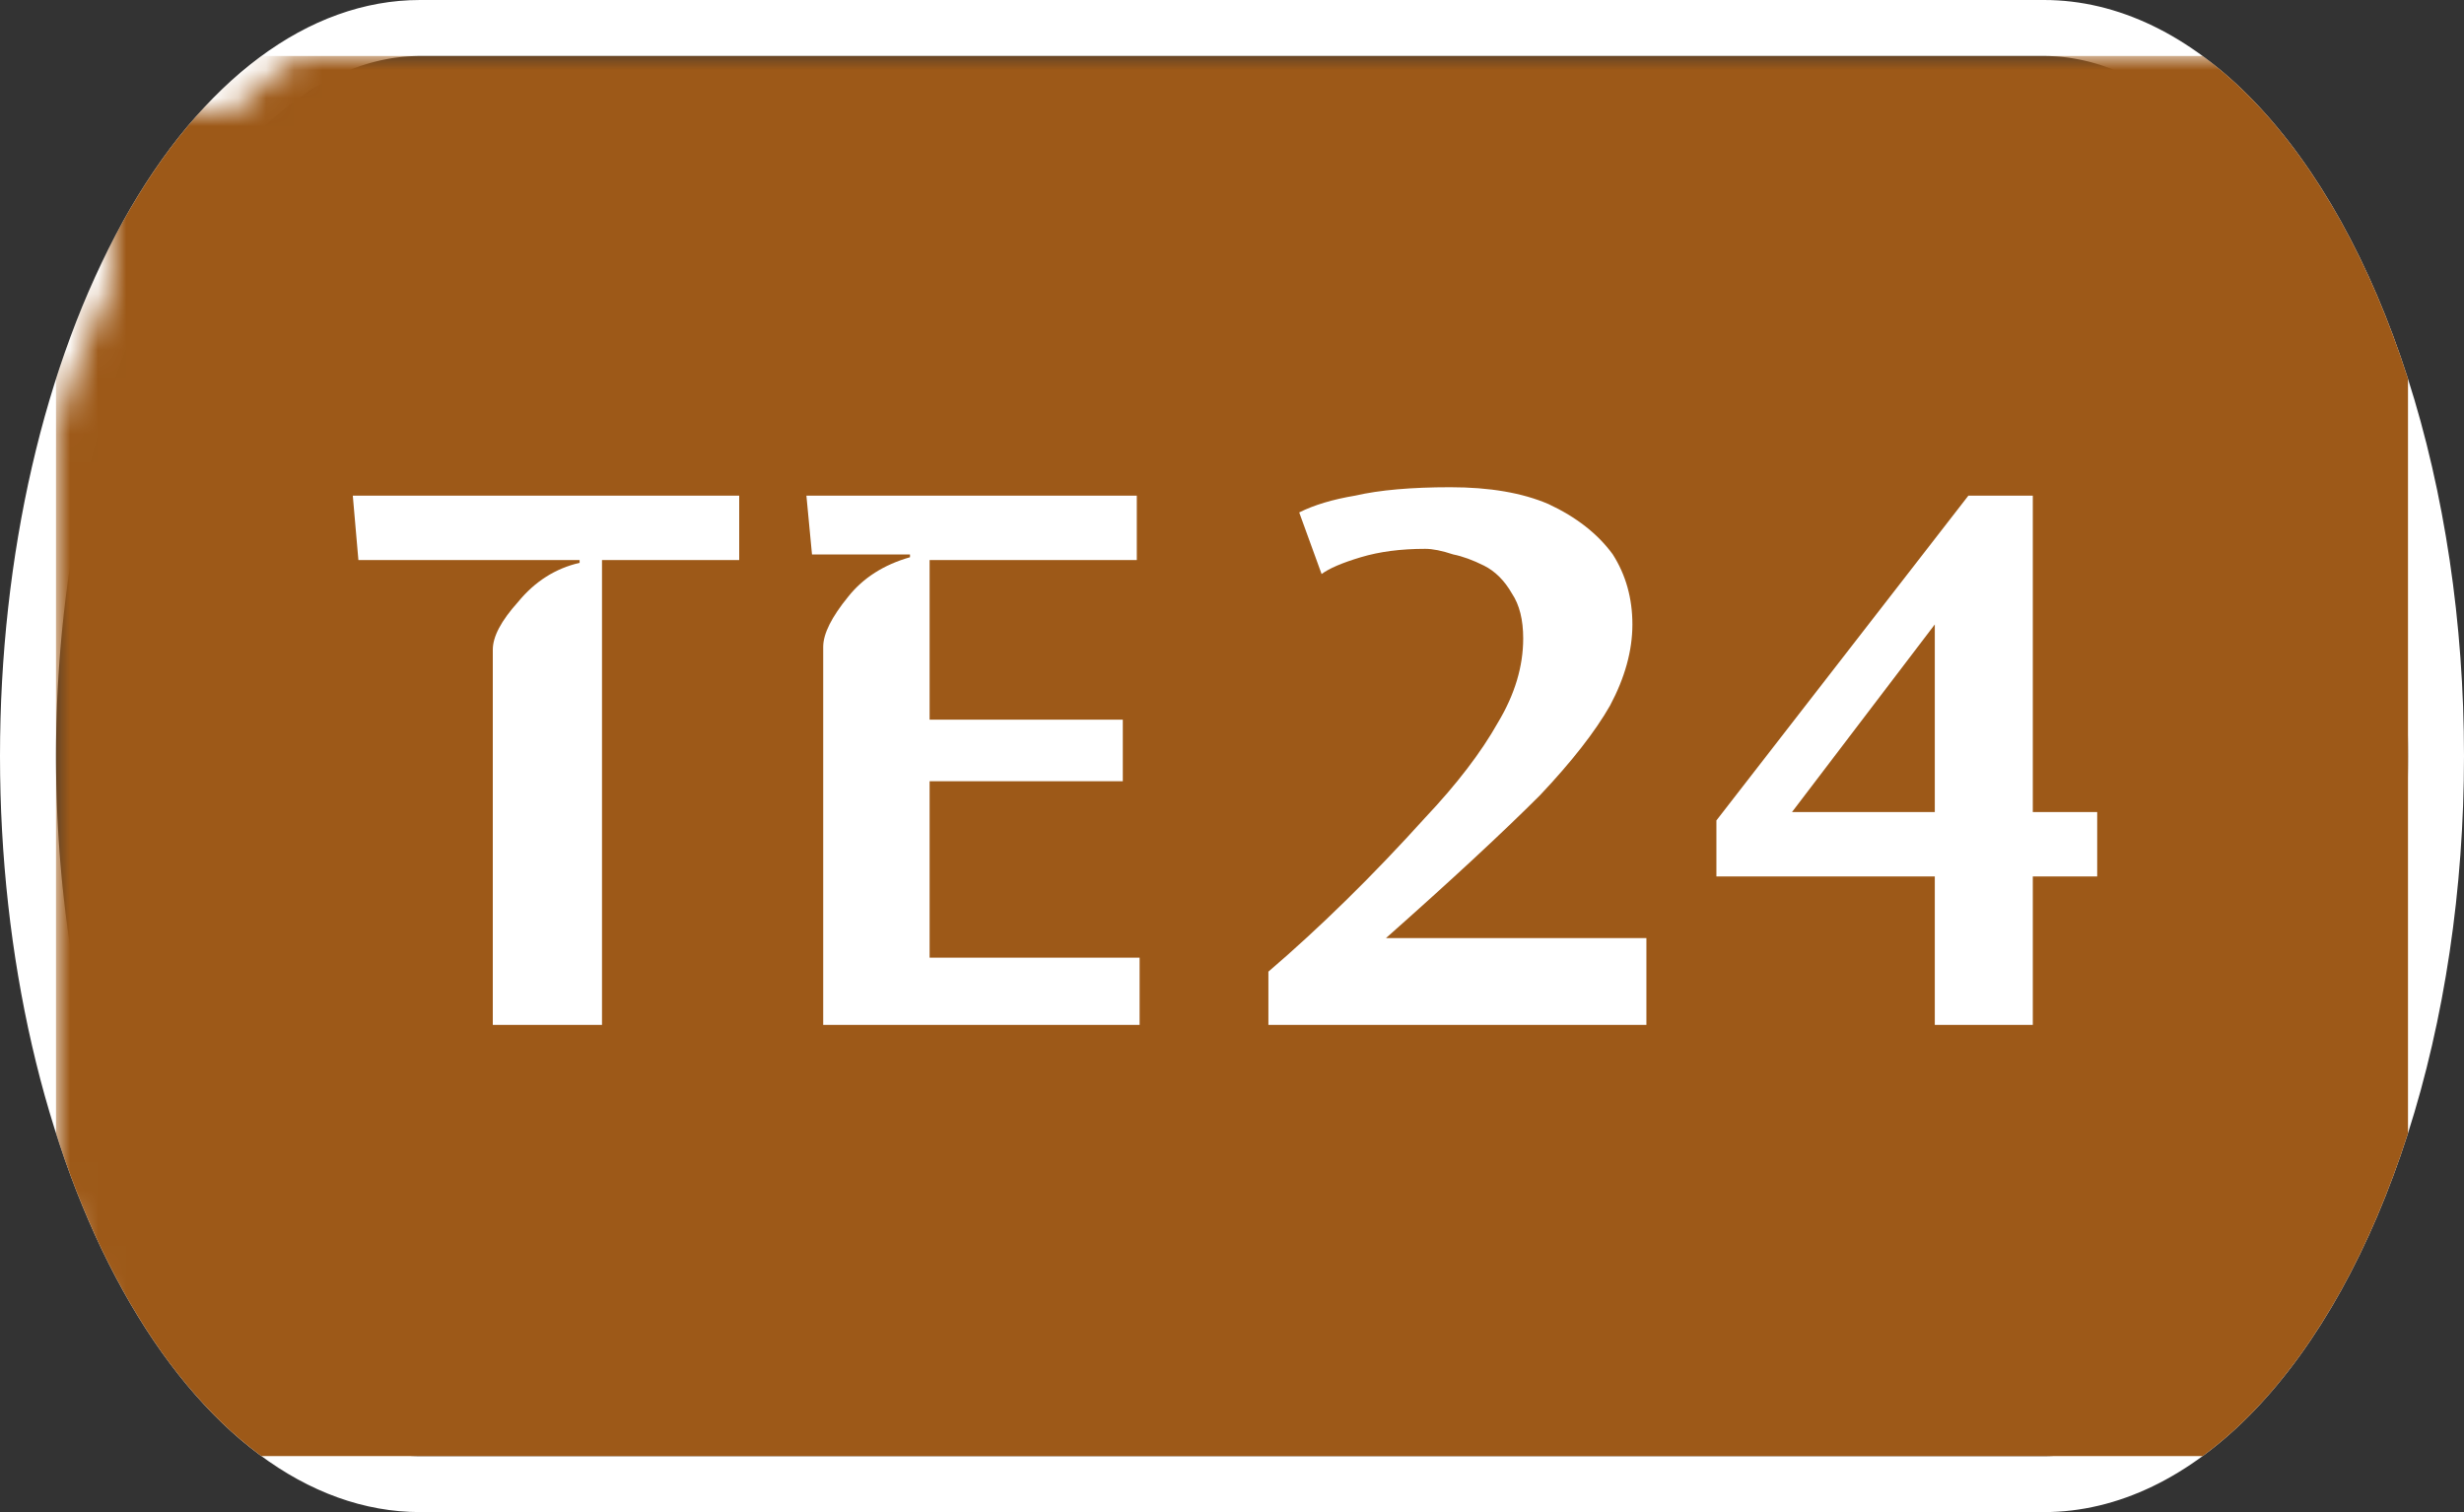 <svg width="88" height="54" viewBox="0 0 88 54" xmlns="http://www.w3.org/2000/svg"><rect x="0" y="0" width="88" height="54" fill="#333333" stroke="none"/><mask id="satori_om-id"><rect x="0" y="0" width="88" height="54" fill="#fff"/></mask><mask id="satori_om-id-0"><rect x="15" y="0" width="58" height="54" fill="#fff"/></mask><defs><clipPath id="satori_bc-id-0-0"><rect x="15" y="20" width="58" height="15"/></clipPath></defs><mask id="satori_om-id-0-0"><rect x="15" y="22" width="58" height="11" fill="#fff"/><path width="58" height="15" fill="none" stroke="#000" stroke-width="4" d="M15,20 A0,0 0 0 1 15,20 h58 A0,0 0 0 1 73,20"/><path width="58" height="15" fill="none" stroke="#000" stroke-width="4" d="M73,35 A0,0 0 0 1 73,35 h-58 A0,0 0 0 1 15,35"/></mask><path width="58" height="15" clip-path="url(#satori_bc-id-0-0)" fill="none" stroke="white" stroke-width="4" d="M15,20 A0,0 0 0 1 15,20 h58 A0,0 0 0 1 73,20"/><path width="58" height="15" clip-path="url(#satori_bc-id-0-0)" fill="none" stroke="white" stroke-width="4" d="M73,35 A0,0 0 0 1 73,35 h-58 A0,0 0 0 1 15,35"/><mask id="satori_om-id-1"><rect x="0" y="0" width="88" height="54" fill="#fff"/></mask><defs><clipPath id="satori_bc-id-1-0"><path x="0" y="0" width="88" height="54" d="M15,0 h58 a15,27 0 0 1 15,27 v0 a15,27 0 0 1 -15,27 h-58 a15,27 0 0 1 -15,-27 v0 a15,27 0 0 1 15,-27"/></clipPath></defs><clipPath id="satori_cp-id-1-0"><path x="0" y="0" width="88" height="54" d="M15,0 h58 a15,27 0 0 1 15,27 v0 a15,27 0 0 1 -15,27 h-58 a15,27 0 0 1 -15,-27 v0 a15,27 0 0 1 15,-27"/></clipPath><mask id="satori_om-id-1-0"><rect x="2" y="2" width="84" height="50" fill="#fff"/><path width="88" height="54" fill="none" stroke="#000" stroke-width="4" d="M1.888,13.888 A15,27 0 0 1 15,0 h58 a15,27 0 0 1 15,27 v0 a15,27 0 0 1 -15,27 h-58 a15,27 0 0 1 -15,-27 v0 A15,27 0 0 1 1.888,13.888"/></mask><path width="88" height="54" clip-path="url(#satori_bc-id-1-0)" fill="none" stroke="white" stroke-width="4" d="M1.888,13.888 A15,27 0 0 1 15,0 h58 a15,27 0 0 1 15,27 v0 a15,27 0 0 1 -15,27 h-58 a15,27 0 0 1 -15,-27 v0 A15,27 0 0 1 1.888,13.888"/><mask id="satori_om-id-1-0-0"><rect x="2" y="2" width="84" height="50" fill="#fff" mask="url(#satori_om-id-1-0)"/></mask><mask id="satori_om-id-1-0-0-0"><rect x="2" y="2" width="84" height="50" fill="#fff" mask="url(#satori_om-id-1-0)"/></mask><rect x="2" y="2" width="84" height="50" fill="#9D5918" clip-path="url(#satori_cp-id-1-0)" mask="url(#satori_om-id-1-0)"/><mask id="satori_om-id-1-0-0-0-0"><rect x="12" y="18" width="64" height="19" fill="#fff" mask="url(#satori_om-id-1-0)"/></mask><mask id="satori_om-id-1-0-0-0-0-0"><rect x="12" y="18" width="29" height="19" fill="#fff" mask="url(#satori_om-id-1-0)"/></mask><path fill="white" d="M21.5 37.6L17.6 37.6L17.6 24.2Q17.6 23.5 18.5 22.5Q19.4 21.4 20.7 21.1L20.7 21.1L20.7 21.0L12.8 21.0L12.6 18.7L26.4 18.7L26.4 21.0L21.5 21.0L21.5 37.6ZM40.7 37.6L29.4 37.6L29.4 24.1Q29.4 23.4 30.3 22.3Q31.1 21.3 32.5 20.9L32.5 20.9L32.5 20.8L29.0 20.8L28.8 18.7L40.6 18.7L40.6 21.0L33.2 21.0L33.2 26.7L40.1 26.7L40.1 28.9L33.2 28.9L33.2 35.2L40.7 35.2L40.7 37.6Z " transform="matrix(1.00,0.00,0.00,1.00,0.00,-1.00)" clip-path="url(#satori_cp-id-1-0)" mask="url(#satori_om-id-1-0)"/><mask id="satori_om-id-1-0-0-0-0-1"><rect x="45" y="18" width="31" height="19" fill="#fff" mask="url(#satori_om-id-1-0)"/></mask><path fill="white" d="M49.5 34.5L49.5 34.5L58.8 34.5L58.8 37.6L45.3 37.6L45.3 35.7Q48.1 33.3 50.9 30.2L50.9 30.2Q52.6 28.4 53.5 26.8Q54.4 25.3 54.4 23.8L54.4 23.8Q54.4 22.8 54.0 22.2Q53.6 21.5 53.0 21.2Q52.4 20.9 51.9 20.8Q51.3 20.6 50.9 20.6L50.9 20.6Q49.6 20.6 48.6 20.9Q47.6 21.2 47.2 21.5L47.2 21.5L46.4 19.3Q47.2 18.9 48.4 18.7Q49.7 18.4 51.8 18.4L51.8 18.4Q53.9 18.4 55.3 19.0Q56.8 19.7 57.6 20.8Q58.3 21.9 58.3 23.3L58.3 23.3Q58.3 24.7 57.5 26.2Q56.7 27.6 55.0 29.4L55.0 29.4Q53.0 31.4 49.5 34.5ZM61.3 30.3L70.3 18.7L72.6 18.7L72.6 30.0L74.9 30.0L74.9 32.3L72.6 32.3L72.6 37.6L69.1 37.6L69.1 32.3L61.3 32.3L61.3 30.3ZM69.1 30.0L69.1 23.3L64.0 30.0L69.1 30.0Z " transform="matrix(1.00,0.00,0.00,1.00,0.00,-1.00)" clip-path="url(#satori_cp-id-1-0)" mask="url(#satori_om-id-1-0)"/></svg>
